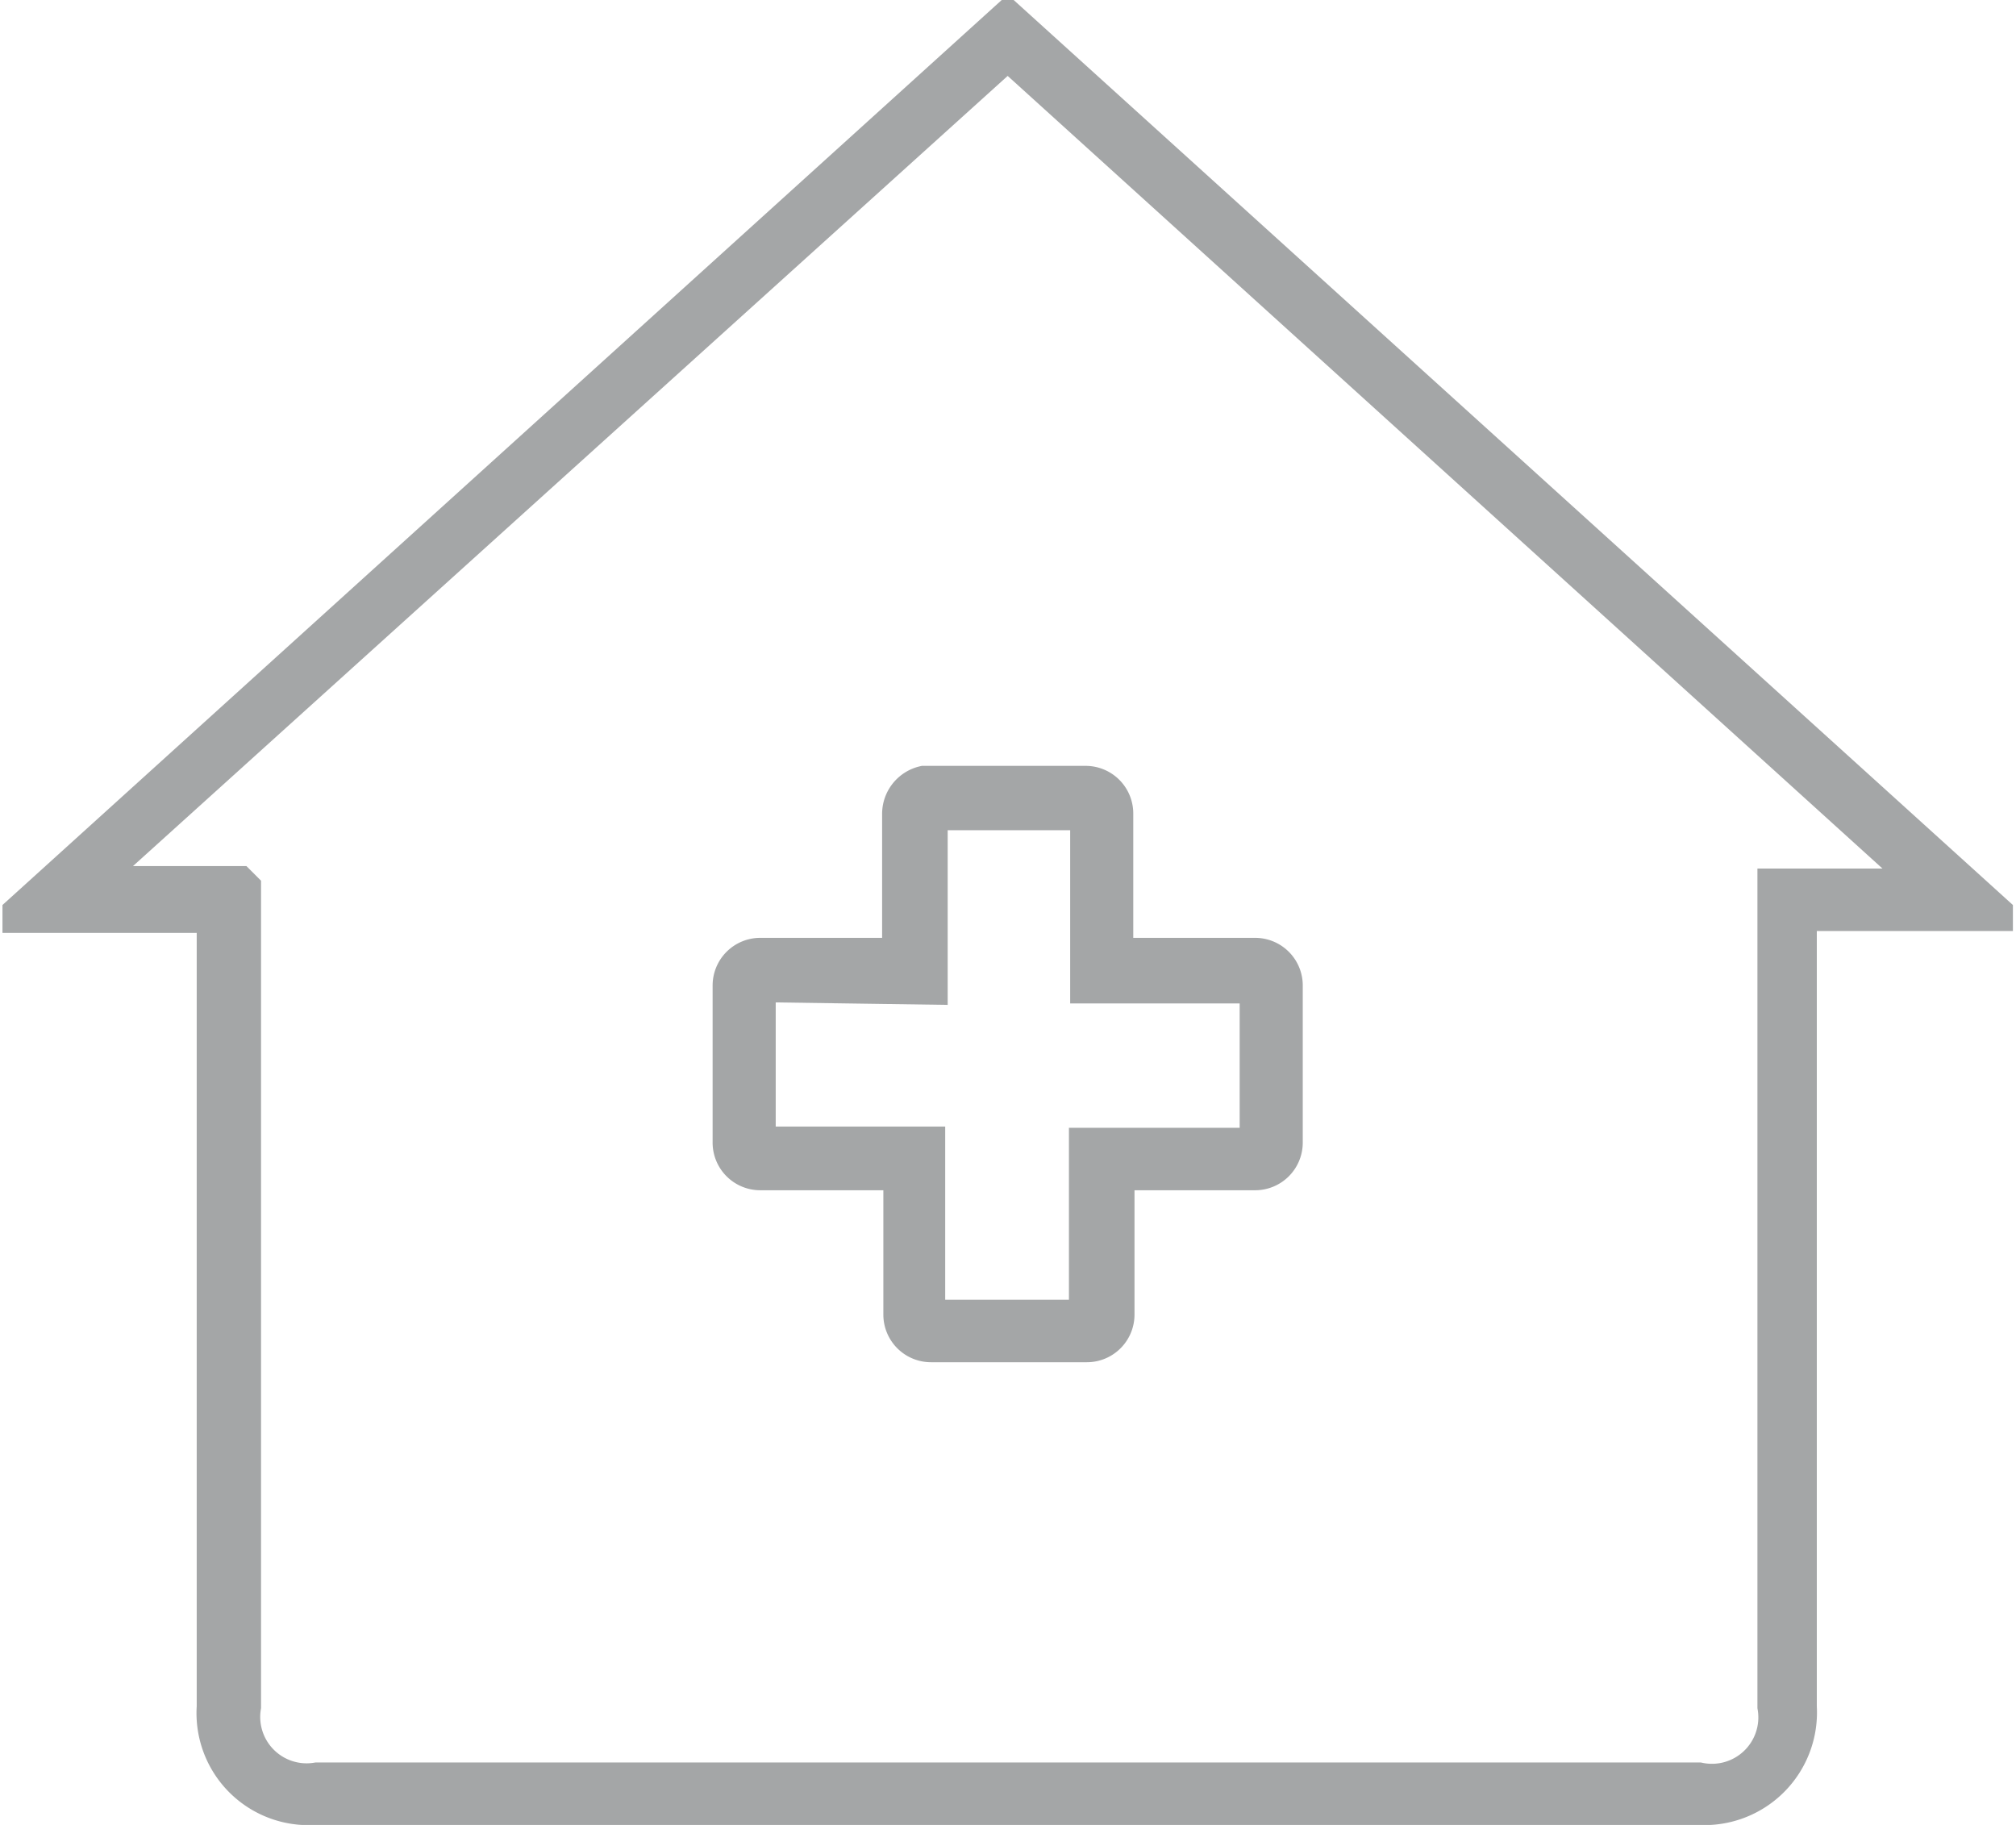 <svg id="Layer_2" data-name="Layer 2" xmlns="http://www.w3.org/2000/svg" viewBox="0 0 32.59 29.5"><defs><style>.cls-1{fill:#a4a6a7;stroke:#a4a6a7;stroke-miterlimit:10;stroke-width:0.5px;}</style></defs><title>df-clinic</title><path class="cls-1" d="M28,36.25h2.24v2.26a.52.52,0,0,0,.52.52h2.52a.52.52,0,0,0,.52-.52V36.25H36a.52.52,0,0,0,.52-.52V33.2a.52.52,0,0,0-.52-.53H33.78V30.41a.52.52,0,0,0-.52-.52H30.64a.54.54,0,0,0-.42.52v2.26H28a.52.52,0,0,0-.52.52v2.53A.52.52,0,0,0,28,36.25Zm2.78-3V30.43l2.48,0v2.8H36v2.51H33.24l0,2.78-2.5,0v-2.8H28V33.21Z" transform="translate(-15.71 -17.26)"/><path class="cls-1" d="M32,17.51H32L16,32l0,.09h3.14V44.85a1.56,1.56,0,0,0,1.65,1.66H43.18a1.57,1.57,0,0,0,1.65-1.66V32.06H48L48,32Zm-12.41,14H17.21L32,18.15l14.79,13.4H44.37l0,.05V44.85A1,1,0,0,1,43.18,46H20.83a1,1,0,0,1-1.15-1.15V31.6Z" transform="translate(-15.71 -17.26)"/></svg>